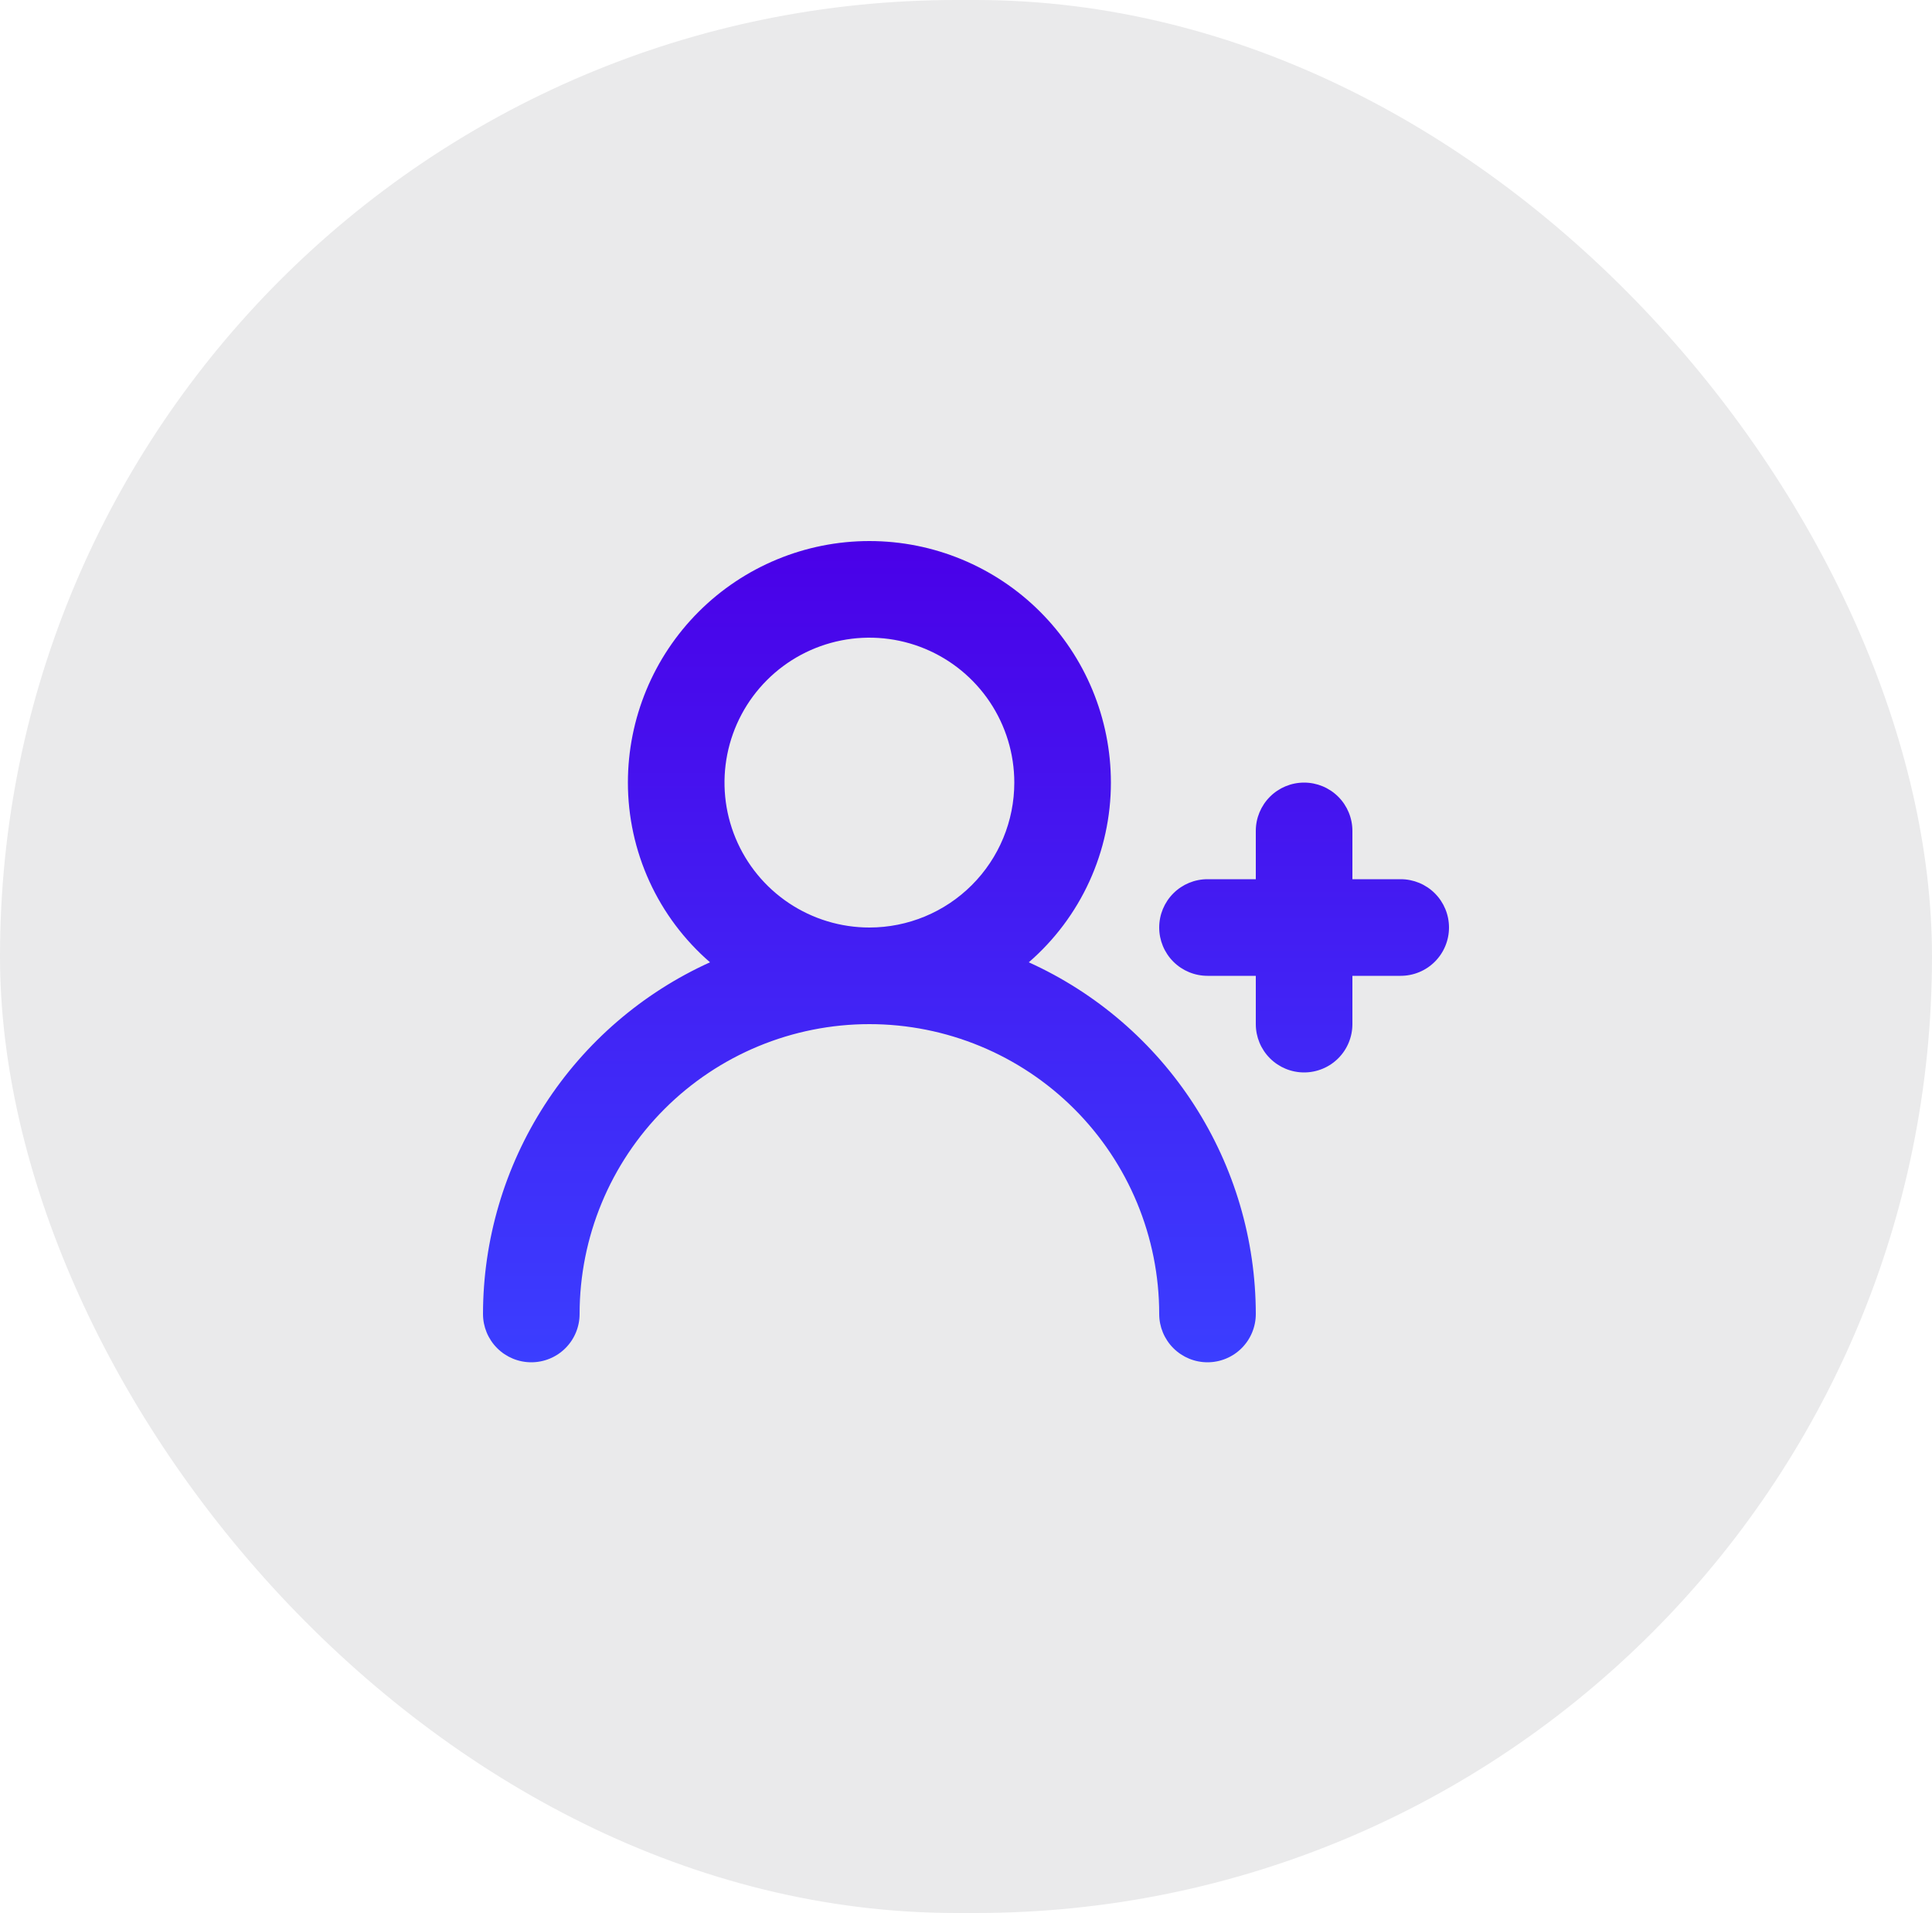 <svg width="100" height="99" viewBox="0 0 100 99" fill="none" xmlns="http://www.w3.org/2000/svg">
<rect width="100" height="99" rx="49.5" fill="#EAEAEB"/>
<path d="M72.5 45.5H70V43C70 42.337 69.737 41.701 69.268 41.232C68.799 40.763 68.163 40.5 67.5 40.5C66.837 40.5 66.201 40.763 65.732 41.232C65.263 41.701 65 42.337 65 43V45.5H62.5C61.837 45.5 61.201 45.763 60.732 46.232C60.263 46.701 60 47.337 60 48C60 48.663 60.263 49.299 60.732 49.768C61.201 50.237 61.837 50.5 62.5 50.5H65V53C65 53.663 65.263 54.299 65.732 54.768C66.201 55.237 66.837 55.5 67.5 55.5C68.163 55.5 68.799 55.237 69.268 54.768C69.737 54.299 70 53.663 70 53V50.5H72.5C73.163 50.5 73.799 50.237 74.268 49.768C74.737 49.299 75 48.663 75 48C75 47.337 74.737 46.701 74.268 46.232C73.799 45.763 73.163 45.5 72.5 45.5ZM53.25 49.8C54.584 48.645 55.654 47.217 56.387 45.613C57.12 44.008 57.5 42.264 57.5 40.5C57.5 37.185 56.183 34.005 53.839 31.661C51.495 29.317 48.315 28 45 28C41.685 28 38.505 29.317 36.161 31.661C33.817 34.005 32.5 37.185 32.5 40.5C32.5 42.264 32.88 44.008 33.613 45.613C34.346 47.217 35.416 48.645 36.75 49.8C33.25 51.385 30.281 53.944 28.198 57.171C26.114 60.399 25.004 64.158 25 68C25 68.663 25.263 69.299 25.732 69.768C26.201 70.237 26.837 70.5 27.5 70.5C28.163 70.5 28.799 70.237 29.268 69.768C29.737 69.299 30 68.663 30 68C30 64.022 31.58 60.206 34.393 57.393C37.206 54.58 41.022 53 45 53C48.978 53 52.794 54.58 55.607 57.393C58.42 60.206 60 64.022 60 68C60 68.663 60.263 69.299 60.732 69.768C61.201 70.237 61.837 70.5 62.5 70.5C63.163 70.5 63.799 70.237 64.268 69.768C64.737 69.299 65 68.663 65 68C64.996 64.158 63.886 60.399 61.803 57.171C59.719 53.944 56.75 51.385 53.25 49.8V49.8ZM45 48C43.517 48 42.067 47.56 40.833 46.736C39.6 45.912 38.639 44.741 38.071 43.37C37.503 42 37.355 40.492 37.644 39.037C37.934 37.582 38.648 36.246 39.697 35.197C40.746 34.148 42.082 33.434 43.537 33.144C44.992 32.855 46.5 33.003 47.87 33.571C49.241 34.139 50.412 35.1 51.236 36.333C52.06 37.567 52.5 39.017 52.5 40.5C52.5 42.489 51.71 44.397 50.303 45.803C48.897 47.21 46.989 48 45 48Z" fill="url(#paint0_linear_141_20)"/>
<defs>
<linearGradient id="paint0_linear_141_20" x1="50" y1="28" x2="50" y2="70.5" gradientUnits="userSpaceOnUse">
<stop stop-color="#4A00E8"/>
<stop offset="1" stop-color="#3B3EFF"/>
</linearGradient>
</defs>
</svg>
